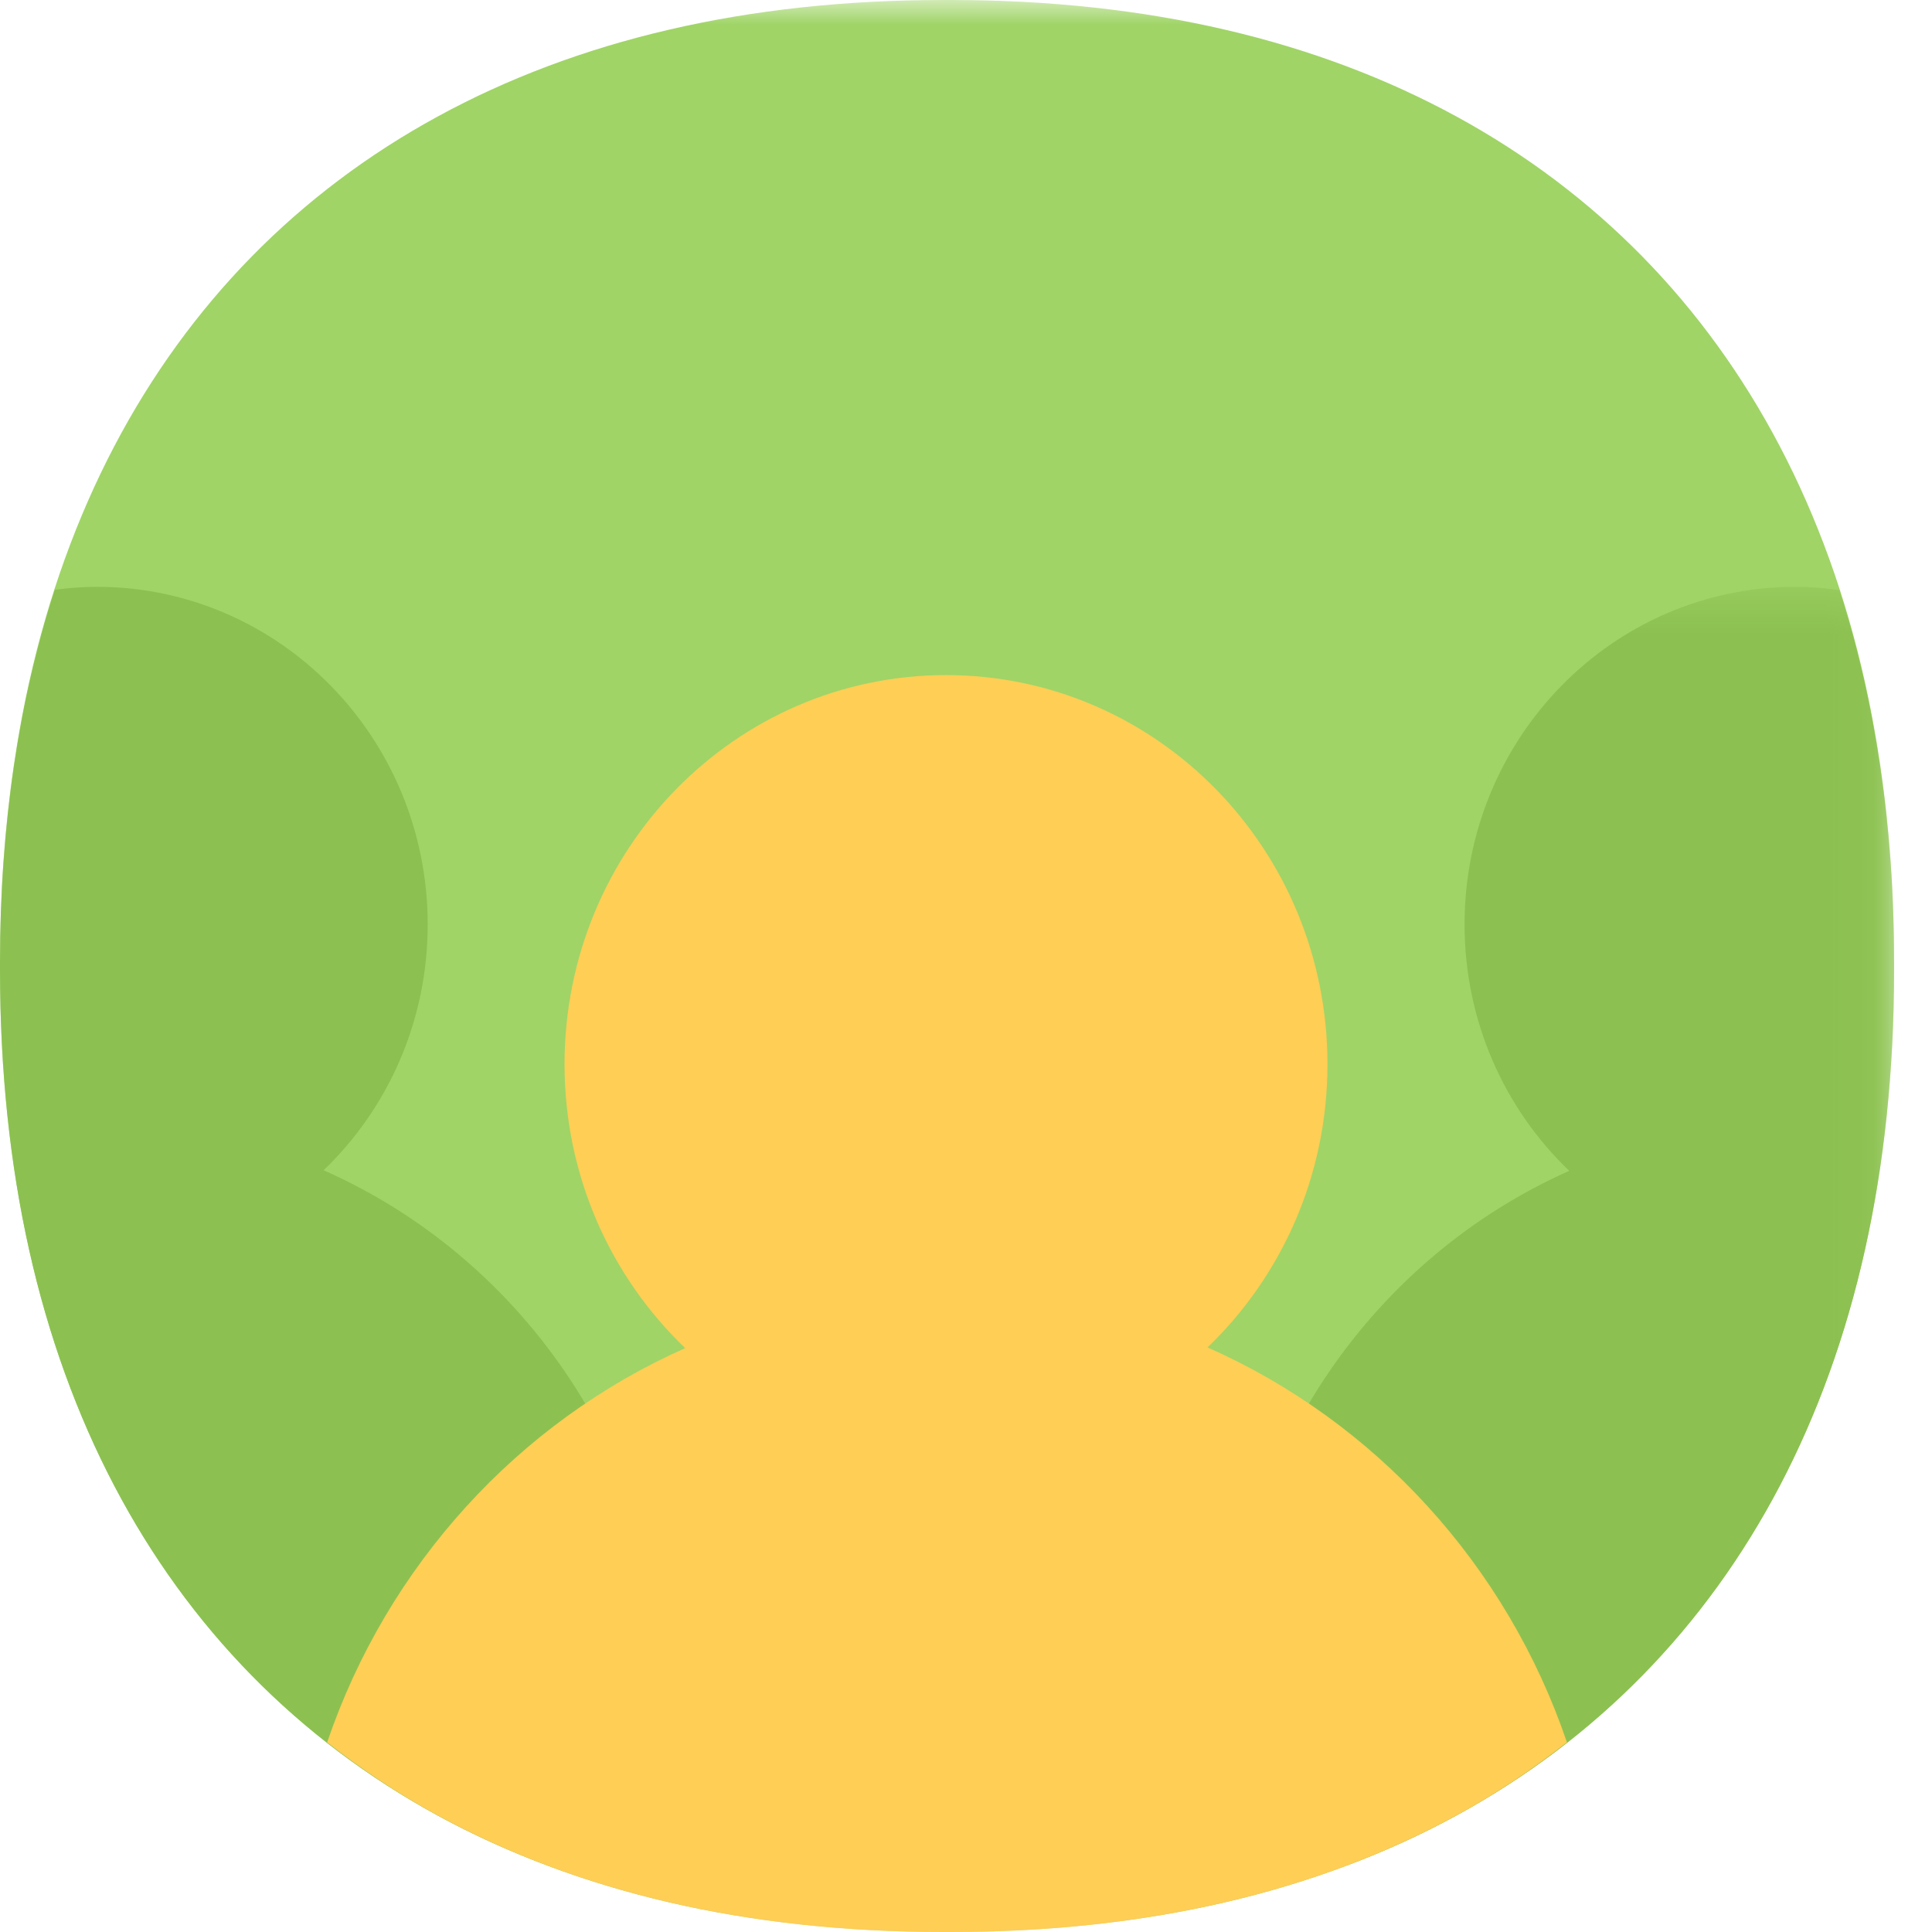 <?xml version="1.0" encoding="UTF-8"?>
<svg width="40px" height="40px" viewBox="0 0 40 40" version="1.1" xmlns="http://www.w3.org/2000/svg" xmlns:xlink="http://www.w3.org/1999/xlink">
    <!-- Generator: Sketch 53.2 (72643) - https://sketchapp.com -->
    <title>Group 11</title>
    <desc>Created with Sketch.</desc>
    <defs>
        <polygon id="path-1" points="0 0 39.216 0 39.216 40 0 40"></polygon>
        <polygon id="path-3" points="0.12 0.536 13.915 0.536 13.915 27.008 0.12 27.008"></polygon>
    </defs>
    <g id="Page-1" stroke="none" stroke-width="1" fill="none" fill-rule="evenodd">
        <g id="mainscreen" transform="translate(-188, -353)">
            <g id="Group-11" transform="translate(188, 353)">
                <g id="Group-3">
                    <mask id="mask-2" fill="white">
                        <use xlink:href="#path-1"></use>
                    </mask>
                    <g id="Clip-2"></g>
                    <path d="M19.53,0 L19.685,0 C23.772,0 27.269,0.838 30.156,2.413 C33.041,3.987 35.306,6.298 36.85,9.241 C38.394,12.185 39.216,15.753 39.216,19.921 L39.216,20.079 C39.216,24.247 38.394,27.815 36.85,30.759 C35.306,33.703 33.041,36.013 30.156,37.587 C27.269,39.161 23.772,40 19.685,40 L19.53,40 C15.444,40 11.946,39.161 9.06,37.587 C6.174,36.013 3.909,33.703 2.365,30.759 C0.822,27.815 0,24.247 0,20.079 L0,19.921 C0,15.753 0.822,12.185 2.365,9.241 C3.909,6.298 6.174,3.987 9.06,2.413 C11.946,0.838 15.444,0 19.53,0" id="Fill-1" fill="#A0D467" mask="url(#mask-2)"></path>
                </g>
                <g id="Group-6" transform="translate(25.3, 11.613)">
                    <mask id="mask-4" fill="white">
                        <use xlink:href="#path-3"></use>
                    </mask>
                    <g id="Clip-5"></g>
                    <path d="M13.915,8.466 L13.915,8.308 C13.915,5.453 13.521,2.888 12.782,0.604 C12.485,0.564 12.184,0.536 11.876,0.536 C8.091,0.536 5.022,3.666 5.022,7.527 C5.022,9.539 5.856,11.352 7.189,12.628 C3.173,14.413 0.322,18.415 0.12,23.118 L2.595,27.008 C3.385,26.71 4.139,26.365 4.855,25.974 C7.741,24.4 10.006,22.09 11.55,19.146 C13.093,16.202 13.915,12.634 13.915,8.466" id="Fill-4" fill="#8CC151" mask="url(#mask-4)"></path>
                </g>
                <path d="M6.7,24.229 C8.027,22.954 8.855,21.146 8.855,19.14 C8.855,15.279 5.787,12.149 2.001,12.149 C1.707,12.149 1.419,12.174 1.135,12.211 C0.395,14.496 0,17.064 0,19.921 L0,20.079 C0,24.247 0.822,27.815 2.365,30.759 C3.909,33.703 6.174,36.013 9.06,37.587 C10.338,38.285 11.744,38.828 13.259,39.228 L13.796,34.731 C13.593,30.018 10.73,26.009 6.7,24.229" id="Fill-7" fill="#8CC151"></path>
                <path d="M32.442,36.074 C31.194,32.402 28.474,29.432 25.001,27.897 C26.53,26.428 27.484,24.344 27.484,22.033 C27.484,17.583 23.948,13.977 19.587,13.977 C15.224,13.977 11.688,17.583 11.688,22.033 C11.688,24.351 12.649,26.44 14.186,27.911 C10.726,29.448 8.019,32.413 6.773,36.074 C7.487,36.634 8.246,37.143 9.06,37.587 C11.946,39.161 15.444,40 19.53,40 L19.685,40 C23.772,40 27.269,39.161 30.156,37.587 C30.97,37.143 31.729,36.634 32.442,36.074" id="Fill-9" fill="#FECE55"></path>
            </g>
        </g>
    </g>
</svg>